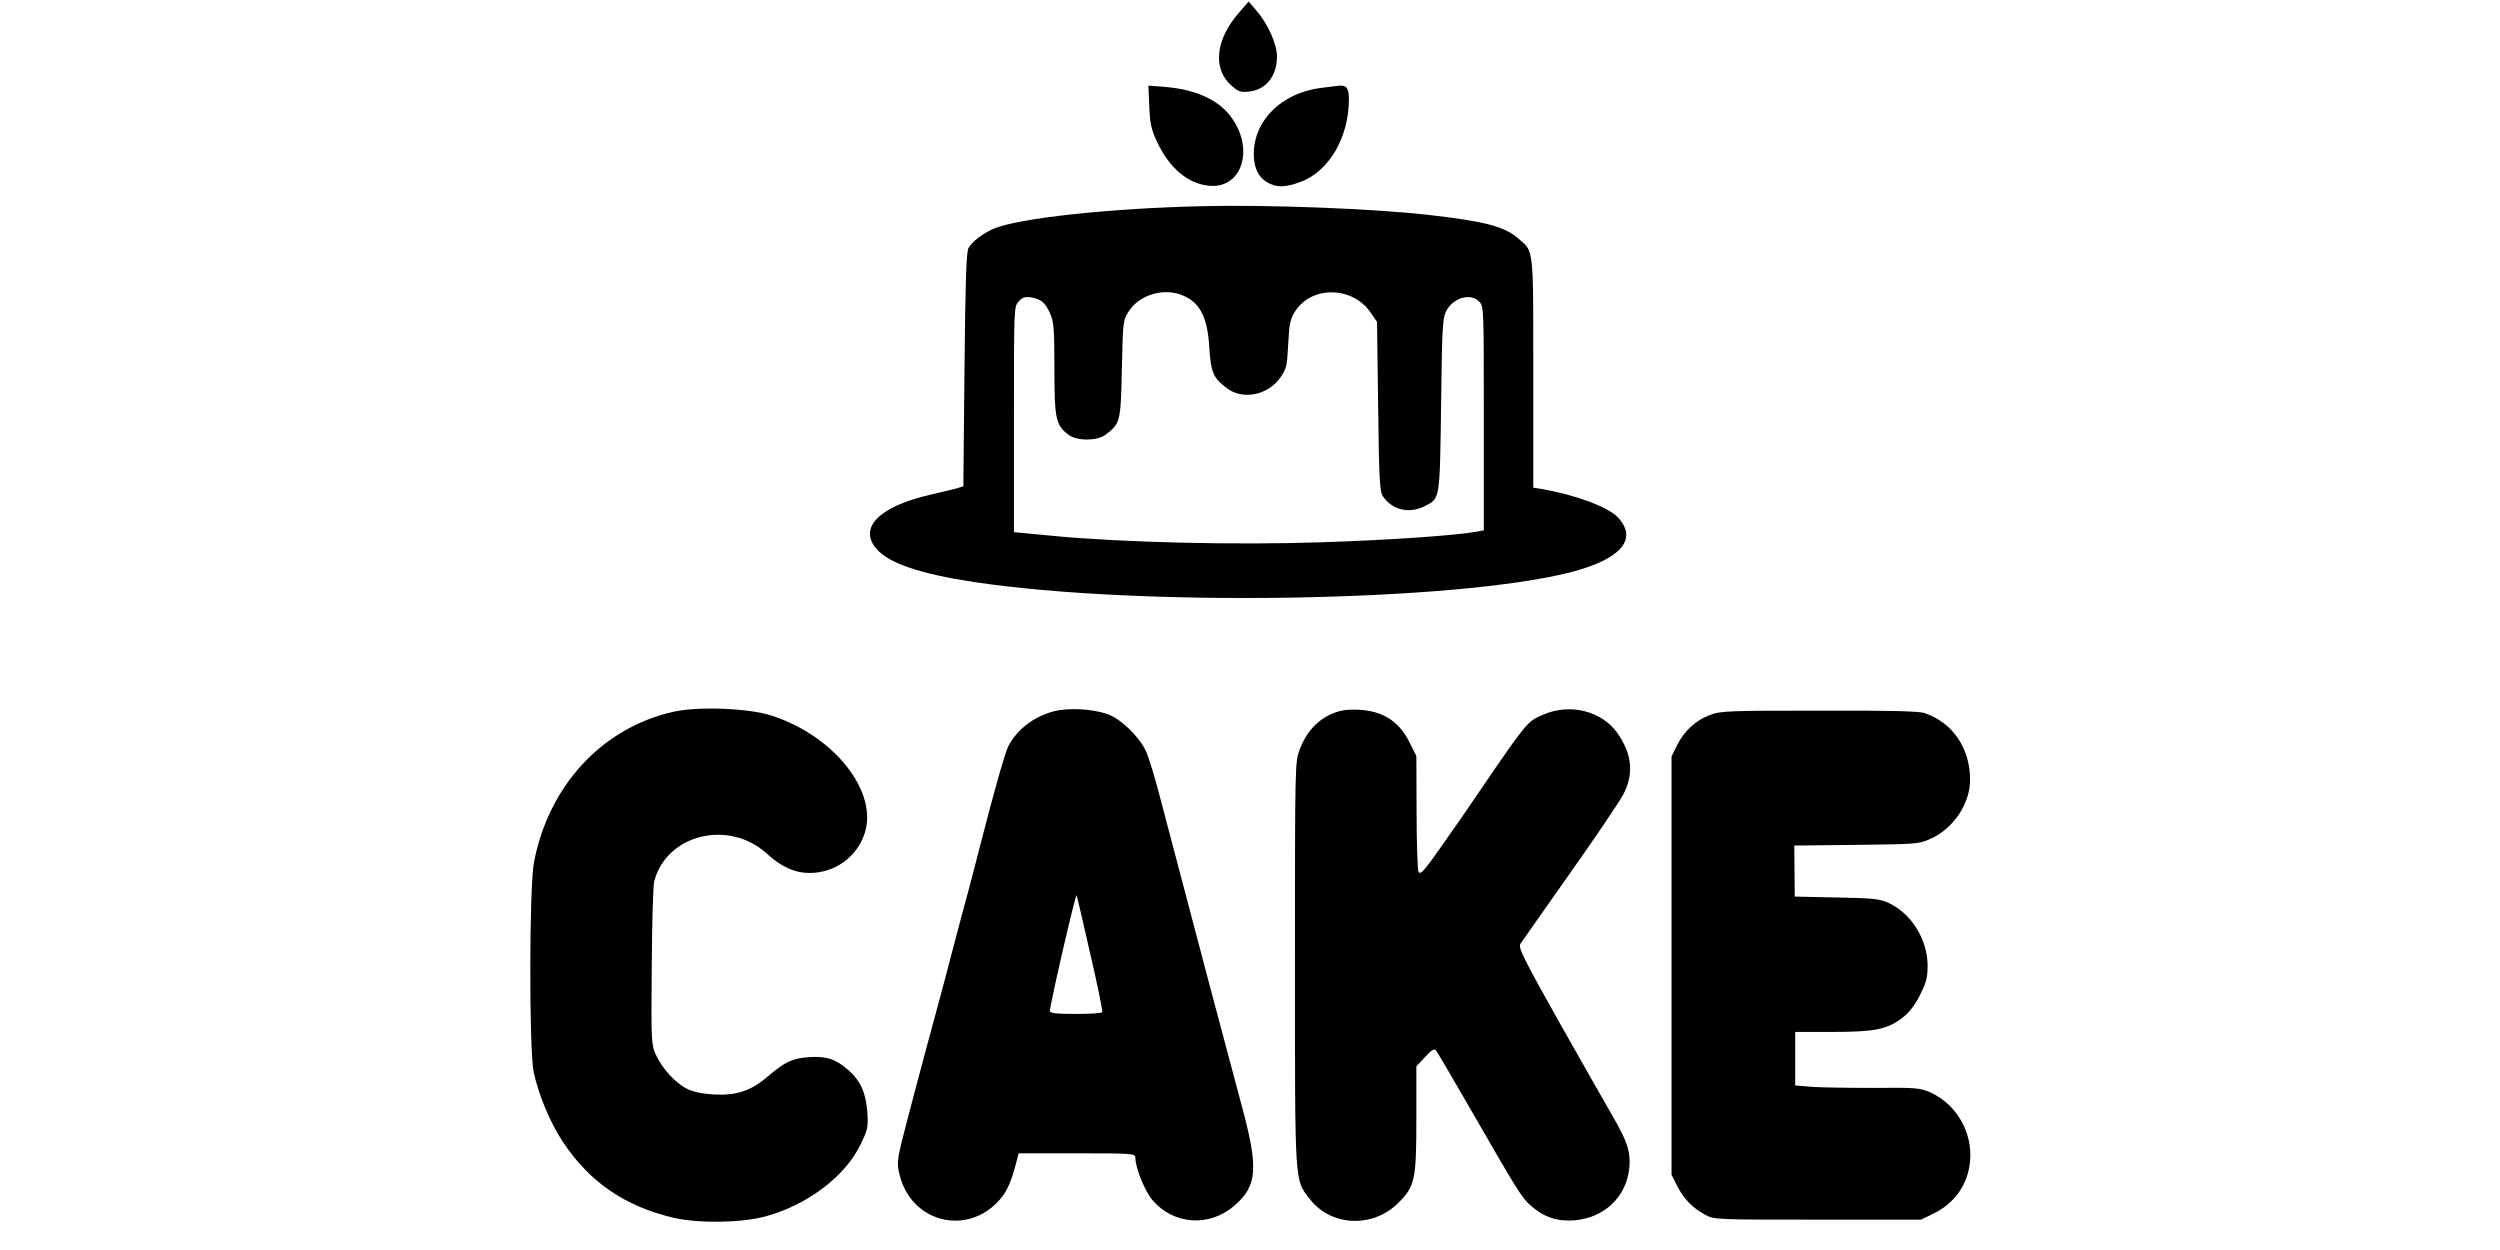 <?xml version="1.0" standalone="no"?>
<!DOCTYPE svg PUBLIC "-//W3C//DTD SVG 20010904//EN"
 "http://www.w3.org/TR/2001/REC-SVG-20010904/DTD/svg10.dtd">
<svg version="1.0" xmlns="http://www.w3.org/2000/svg"
 width="80px" height="40px" viewBox="0 0 652 556"
 preserveAspectRatio="xMidYMid meet">
<g transform="translate(0,556) scale(0.1,-0.1)"
fill="#000000" stroke="none">
<path d="M3213 5506 c-107 -121 -121 -252 -35 -327 31 -27 41 -31 79 -26 74 8
123 69 123 155 0 56 -40 146 -93 207 l-33 38 -41 -47z"/>
<path d="M2812 5087 c3 -77 9 -103 34 -157 55 -117 136 -186 230 -196 151 -16
207 169 95 312 -58 74 -158 117 -295 128 l-68 5 4 -92z"/>
<path d="M3575 5169 c-171 -22 -294 -140 -298 -286 -2 -63 17 -108 58 -133 41
-25 80 -25 150 1 127 47 215 198 215 369 0 47 -11 62 -43 59 -7 -1 -43 -5 -82
-10z"/>
<path d="M3050 4643 c-410 -9 -814 -53 -927 -99 -48 -20 -99 -58 -115 -87 -10
-17 -14 -149 -18 -541 l-5 -519 -25 -8 c-14 -4 -68 -17 -120 -29 -231 -53
-324 -148 -240 -243 55 -63 195 -110 433 -146 740 -111 2131 -88 2651 43 225
58 303 147 213 244 -43 47 -190 101 -339 127 l-38 6 0 510 c0 562 3 538 -64
596 -63 56 -148 78 -401 107 -244 28 -711 46 -1005 39z m-89 -397 c77 -32 110
-98 118 -231 7 -112 17 -135 77 -181 71 -55 185 -32 240 48 26 37 29 51 34
148 5 94 9 112 32 147 74 113 253 109 333 -5 l30 -44 5 -376 c4 -333 7 -380
22 -401 43 -61 117 -77 186 -42 68 35 66 25 72 451 4 343 7 389 23 417 32 60
109 81 147 41 20 -21 20 -32 20 -519 l0 -498 -32 -6 c-98 -17 -383 -37 -686
-47 -389 -13 -888 -1 -1194 28 l-178 17 0 502 c0 498 0 501 21 524 17 19 29
22 56 18 44 -8 62 -22 84 -72 16 -34 19 -68 19 -245 0 -225 6 -251 64 -295 38
-27 125 -27 163 1 66 50 68 55 73 293 5 215 5 218 32 258 48 73 156 104 239
69z"/>
<path d="M695 2394 c-316 -71 -555 -328 -620 -670 -21 -109 -22 -837 -1 -934
22 -101 73 -223 129 -308 119 -180 277 -288 494 -339 109 -25 299 -23 406 6
184 49 354 176 423 317 34 69 36 78 32 146 -6 86 -30 140 -84 188 -56 49 -98
63 -174 58 -77 -6 -107 -20 -186 -87 -75 -64 -139 -85 -242 -79 -51 3 -91 12
-118 26 -51 26 -110 91 -137 151 -20 44 -21 61 -18 391 1 190 6 361 11 380 55
210 333 277 502 122 64 -58 123 -85 188 -85 113 0 211 70 246 176 61 185 -135
434 -414 524 -101 33 -327 42 -437 17z"/>
<path d="M2383 2395 c-88 -25 -159 -80 -198 -154 -15 -31 -63 -199 -125 -441
-23 -91 -50 -194 -60 -230 -10 -36 -39 -144 -64 -240 -25 -96 -54 -206 -65
-245 -71 -260 -144 -538 -162 -611 -18 -76 -19 -93 -8 -138 51 -214 302 -277
446 -112 31 34 53 85 73 164 l11 42 259 0 c249 0 260 -1 260 -19 0 -45 42
-149 76 -189 94 -110 252 -121 363 -26 105 90 110 167 32 454 -73 271 -177
664 -356 1344 -25 99 -56 200 -68 225 -31 66 -112 144 -172 165 -70 24 -178
29 -242 11z m167 -1080 c32 -137 55 -253 53 -257 -2 -5 -56 -8 -119 -8 -84 0
-114 3 -114 13 0 28 115 528 119 515 2 -7 30 -125 61 -263z"/>
<path d="M3667 2399 c-86 -20 -151 -80 -186 -173 -21 -56 -21 -64 -21 -955 0
-993 -2 -956 65 -1043 94 -124 282 -132 395 -18 74 73 80 103 80 375 l0 232
39 42 c29 31 41 38 48 29 6 -7 70 -116 143 -243 220 -382 237 -410 278 -447
57 -51 118 -72 195 -66 133 11 231 104 244 232 7 69 -7 115 -68 221 -29 50
-137 240 -241 424 -163 290 -186 337 -175 353 6 9 104 149 217 309 113 160
220 318 238 351 50 92 43 181 -22 275 -69 100 -212 137 -332 84 -75 -33 -62
-16 -362 -456 -42 -60 -100 -144 -130 -185 -47 -64 -56 -71 -63 -55 -4 11 -8
131 -8 266 l-1 246 -31 62 c-44 88 -111 134 -209 143 -30 3 -72 2 -93 -3z"/>
<path d="M5304 2379 c-63 -24 -113 -71 -145 -135 l-24 -49 0 -930 0 -930 24
-48 c28 -57 69 -100 125 -130 41 -22 45 -22 501 -22 l460 0 57 28 c84 41 141
115 157 204 26 137 -48 278 -173 334 -46 20 -64 22 -255 20 -113 0 -237 2
-276 5 l-70 6 0 119 0 119 166 0 c188 0 243 11 311 63 29 22 55 55 78 101 29
58 34 77 34 134 -2 116 -72 228 -174 276 -39 18 -68 21 -231 24 l-186 4 -1
113 -1 114 277 3 c266 3 279 4 329 27 102 45 176 157 176 262 0 141 -77 254
-202 297 -24 9 -162 12 -470 11 -409 0 -439 -1 -487 -20z"/>
</g>
</svg>
